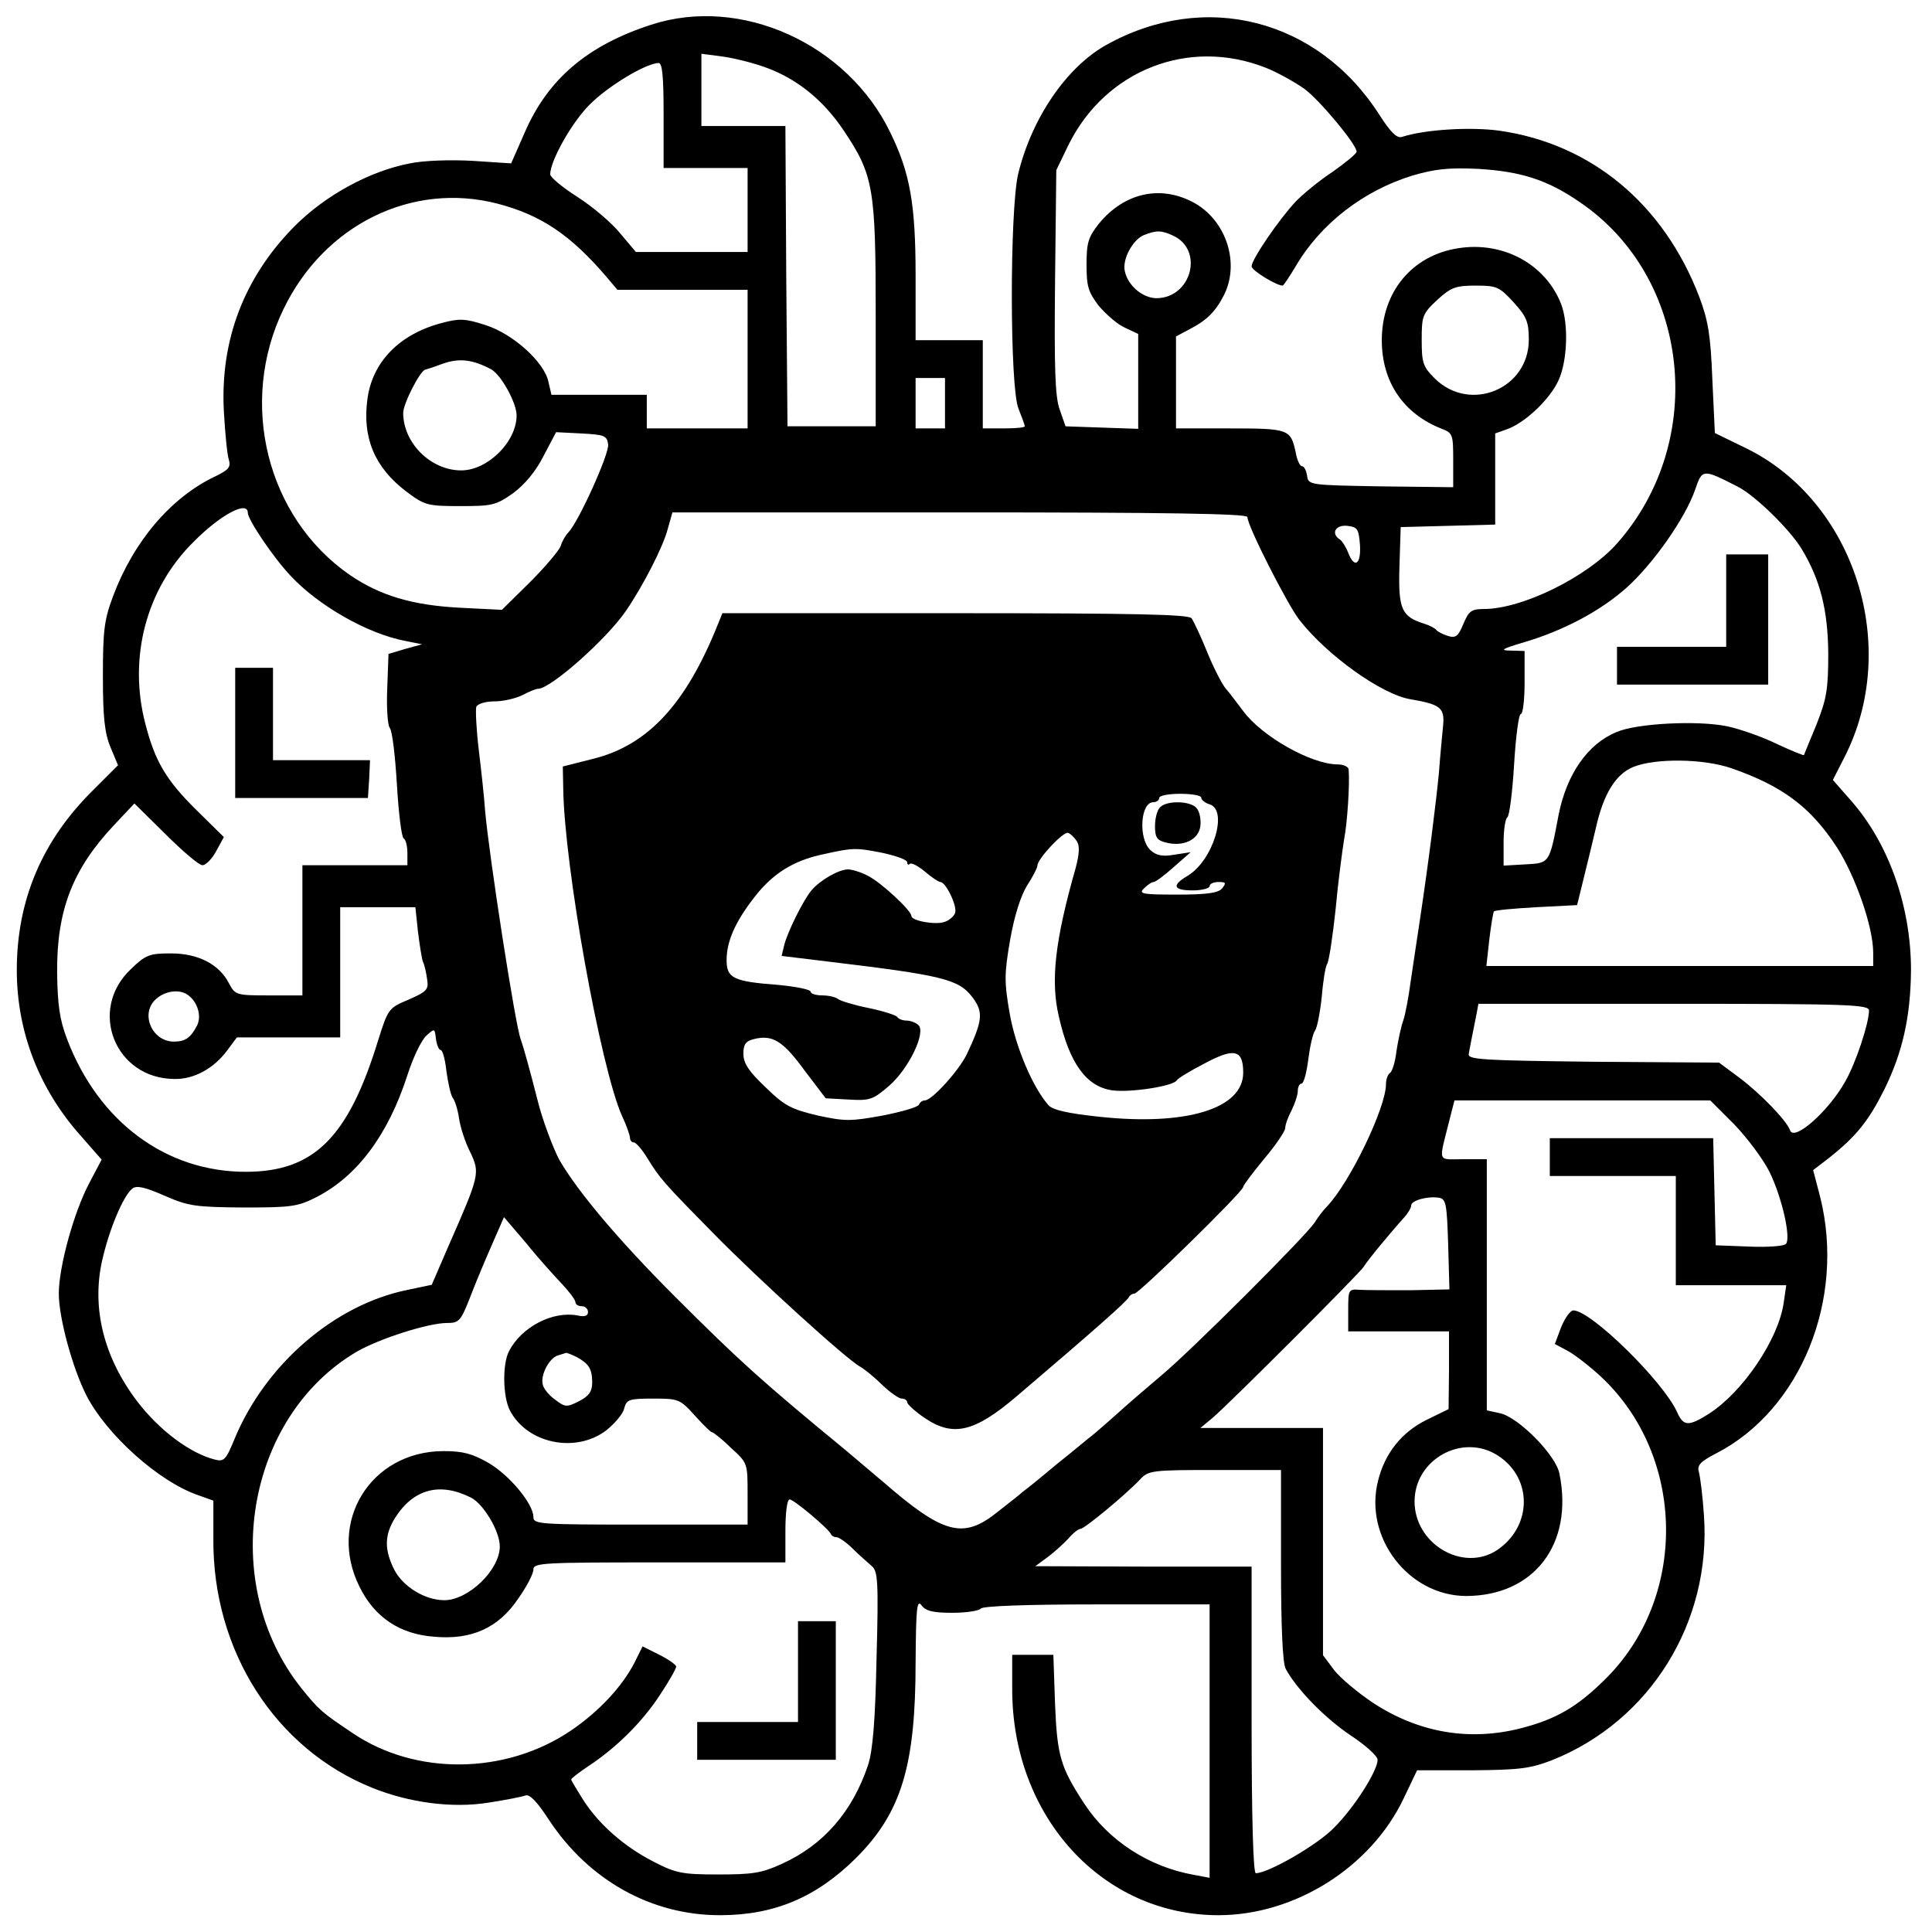 <?xml version="1.0" standalone="no"?>
<!DOCTYPE svg PUBLIC "-//W3C//DTD SVG 20010904//EN"
 "http://www.w3.org/TR/2001/REC-SVG-20010904/DTD/svg10.dtd">
<svg version="1.0" xmlns="http://www.w3.org/2000/svg"
 width="460pt" height="460pt" viewBox="0 0 460 460"
 preserveAspectRatio="xMidYMid meet">

<g transform="translate(0,460) scale(0.1,-0.1)"
fill="#000000" stroke="none">
<path d="M1550 4541 c-151 -49 -245 -129 -300 -255 l-33 -75 -91 6 c-52 3
-117 1 -150 -6 -95 -18 -202 -76 -276 -151 -119 -121 -176 -270 -167 -439 3
-53 8 -105 12 -116 5 -17 -1 -24 -32 -39 -106 -50 -195 -155 -244 -286 -21
-56 -24 -82 -24 -190 0 -97 4 -135 18 -169 l18 -43 -56 -56 c-124 -121 -185
-264 -185 -432 0 -146 53 -283 152 -394 l50 -57 -30 -57 c-36 -68 -72 -198
-72 -262 0 -57 32 -176 66 -243 48 -93 172 -205 266 -237 l36 -13 0 -91 c-2
-266 147 -500 379 -593 87 -35 190 -49 276 -35 40 6 80 14 88 17 10 4 28 -15
56 -58 95 -144 244 -227 407 -227 129 0 229 42 324 136 108 108 142 219 142
467 1 129 3 149 14 135 10 -14 28 -18 74 -18 33 0 64 5 67 10 4 6 107 10 276
10 l269 0 0 -325 0 -326 -37 7 c-108 19 -204 82 -261 169 -57 87 -65 114 -70
238 l-4 117 -49 0 -49 0 0 -82 c0 -303 214 -538 491 -538 182 0 363 114 441
278 l32 67 130 0 c114 1 139 4 191 24 234 93 380 329 362 583 -3 46 -9 92 -12
103 -5 16 3 25 42 45 201 104 307 367 247 609 l-17 65 39 30 c64 51 93 87 131
163 43 88 62 172 63 283 0 152 -53 302 -143 404 l-43 49 26 51 c137 264 27
612 -233 739 l-74 36 -6 128 c-4 105 -10 140 -31 196 -85 222 -258 365 -477
396 -68 9 -176 3 -231 -15 -12 -4 -27 11 -54 53 -146 228 -415 297 -650 166
-95 -53 -178 -175 -210 -308 -20 -88 -20 -508 1 -558 8 -20 15 -39 15 -42 0
-3 -22 -5 -50 -5 l-50 0 0 105 0 105 -80 0 -80 0 0 153 c0 170 -13 245 -60
341 -102 212 -356 327 -570 257z m277 -103 c72 -27 134 -77 182 -149 71 -106
76 -137 76 -439 l0 -265 -105 0 -105 0 -3 358 -2 357 -100 0 -100 0 0 86 0 86
53 -7 c28 -4 75 -16 104 -27z m1186 1 c28 -11 69 -34 92 -50 37 -27 125 -133
125 -150 0 -5 -26 -26 -57 -48 -32 -21 -72 -54 -89 -72 -40 -43 -104 -137
-104 -153 0 -10 59 -46 74 -46 2 0 16 21 31 46 59 101 161 180 278 216 55 16
86 19 155 16 103 -6 166 -26 243 -79 263 -178 306 -568 89 -813 -70 -79 -225
-156 -317 -156 -30 0 -36 -5 -49 -36 -12 -29 -18 -34 -37 -28 -12 4 -24 10
-27 14 -3 4 -16 11 -29 15 -54 17 -62 34 -59 136 l3 94 113 3 112 3 0 108 0
109 28 10 c43 15 103 72 123 117 21 46 24 134 6 181 -37 95 -138 150 -245 133
-110 -17 -182 -104 -182 -219 0 -99 51 -175 143 -211 26 -10 27 -14 27 -75 l0
-64 -172 2 c-171 3 -173 3 -176 26 -2 12 -7 22 -12 22 -5 0 -12 15 -15 33 -12
55 -16 57 -156 57 l-129 0 0 110 0 109 32 17 c41 21 62 42 82 81 38 75 7 174
-67 218 -80 46 -169 28 -231 -48 -25 -32 -29 -45 -29 -97 0 -52 4 -65 29 -98
17 -20 44 -44 62 -52 l32 -15 0 -113 0 -113 -87 3 -86 3 -14 40 c-11 31 -13
98 -11 305 l3 265 29 60 c88 178 286 256 469 184z m-1433 -114 l0 -125 100 0
100 0 0 -100 0 -100 -133 0 -133 0 -37 44 c-20 25 -66 64 -102 87 -36 23 -65
47 -65 54 0 32 52 125 95 167 43 43 132 97 163 98 9 0 12 -31 12 -125z m-395
-210 c103 -27 173 -74 258 -173 l27 -32 155 0 155 0 0 -165 0 -165 -120 0
-120 0 0 40 0 40 -114 0 -113 0 -7 30 c-9 47 -84 115 -150 136 -49 16 -63 16
-104 5 -100 -26 -165 -92 -177 -180 -13 -93 17 -164 92 -221 44 -33 50 -35
129 -35 76 0 85 2 126 31 27 20 54 52 72 88 l30 57 60 -3 c55 -3 61 -5 64 -26
3 -22 -70 -184 -95 -210 -6 -6 -15 -21 -18 -32 -4 -11 -37 -50 -73 -86 l-67
-66 -100 5 c-114 6 -190 29 -262 78 -198 137 -266 410 -158 633 97 201 306
304 510 251z m1608 -76 c74 -34 44 -148 -39 -149 -33 0 -69 30 -76 65 -6 28
19 74 45 85 30 12 42 12 70 -1z m811 -159 c31 -34 36 -47 36 -89 0 -117 -140
-175 -224 -92 -28 28 -31 37 -31 92 0 57 2 62 37 95 33 30 44 34 92 34 50 0
56 -3 90 -40z m-2435 -159 c24 -13 61 -80 61 -110 0 -63 -69 -131 -132 -131
-72 0 -138 65 -138 137 0 22 41 102 53 103 1 0 20 6 41 14 40 14 71 10 115
-13z m1081 -81 l0 -60 -35 0 -35 0 0 60 0 60 35 0 35 0 0 -60z m1888 -199 c41
-21 122 -100 151 -147 45 -74 63 -146 64 -249 0 -87 -4 -109 -28 -170 -16 -38
-29 -71 -30 -73 -1 -1 -31 11 -65 27 -35 17 -89 36 -119 42 -69 14 -214 7
-262 -14 -69 -28 -119 -101 -138 -197 -22 -116 -21 -115 -79 -118 l-52 -3 0
55 c0 30 4 57 9 60 5 4 12 60 16 126 4 66 11 120 16 120 5 0 9 34 9 75 l0 75
-32 1 c-28 0 -23 4 28 19 96 28 184 75 246 130 64 57 141 167 164 234 17 50
18 50 102 7z m-3548 -62 c0 -16 61 -107 102 -150 66 -71 183 -138 273 -155
l40 -8 -40 -11 -40 -12 -3 -82 c-2 -46 1 -88 6 -94 6 -7 13 -67 17 -135 4 -67
11 -125 16 -128 5 -3 9 -18 9 -35 l0 -29 -125 0 -125 0 0 -155 0 -155 -80 0
c-78 0 -80 1 -95 29 -23 45 -73 71 -138 71 -51 0 -60 -3 -96 -38 -102 -97 -37
-260 104 -261 47 -1 94 25 126 68 l23 31 123 0 123 0 0 155 0 155 89 0 90 0 6
-57 c4 -32 9 -65 12 -73 4 -8 8 -27 10 -42 4 -24 -1 -29 -44 -48 -48 -20 -49
-22 -73 -98 -71 -231 -153 -312 -315 -312 -190 0 -350 119 -425 315 -18 47
-23 82 -24 160 -1 148 37 246 136 351 l48 51 74 -73 c41 -41 80 -74 88 -74 8
0 23 15 33 34 l18 33 -65 64 c-72 71 -99 116 -122 206 -41 157 2 321 114 432
65 66 130 100 130 70z m2380 -10 c0 -21 93 -204 123 -244 66 -85 197 -179 266
-190 70 -12 81 -20 77 -62 -2 -21 -7 -72 -10 -113 -7 -72 -24 -209 -46 -355
-6 -38 -15 -101 -21 -140 -5 -38 -13 -81 -18 -95 -5 -14 -12 -46 -16 -72 -3
-26 -10 -50 -16 -53 -5 -4 -9 -15 -9 -26 0 -56 -86 -235 -141 -292 -8 -8 -21
-25 -29 -38 -22 -33 -294 -305 -365 -364 -33 -28 -80 -68 -105 -91 -25 -22
-52 -46 -60 -52 -8 -6 -46 -38 -85 -69 -38 -32 -74 -61 -80 -65 -5 -5 -32 -26
-60 -48 -82 -66 -129 -53 -275 74 -20 17 -58 49 -84 71 -204 168 -254 213
-411 370 -131 131 -229 247 -273 323 -15 28 -41 97 -52 142 -18 71 -33 125
-40 145 -13 32 -76 441 -85 545 -2 30 -9 95 -15 144 -6 50 -8 96 -6 103 3 7
21 13 43 13 21 0 51 7 67 15 15 8 32 15 37 15 30 0 162 117 209 185 41 60 89
153 100 196 l11 39 684 0 c487 0 685 -3 685 -11z m268 -66 c3 -47 -13 -58 -28
-19 -5 13 -14 27 -19 31 -23 14 -12 36 17 33 24 -3 27 -7 30 -45z m884 -532
c121 -42 189 -92 252 -189 44 -69 86 -189 86 -250 l0 -32 -460 0 -461 0 7 63
c4 34 9 64 11 67 3 3 48 7 101 10 l97 5 16 65 c9 36 22 90 29 120 18 80 47
127 89 144 52 21 166 20 233 -3z m-3676 -539 c24 -16 35 -51 23 -74 -15 -29
-28 -38 -55 -38 -51 0 -80 64 -45 99 21 21 56 27 77 13z m4004 -38 c0 -30 -31
-124 -56 -168 -40 -72 -123 -145 -132 -117 -8 23 -72 89 -122 126 l-47 35
-299 2 c-259 3 -299 5 -297 18 2 14 9 47 19 98 l4 22 465 0 c419 0 465 -2 465
-16z m-3401 -94 c5 0 11 -23 14 -51 4 -28 10 -56 15 -63 5 -6 12 -28 15 -49 3
-21 15 -58 27 -81 23 -49 22 -54 -51 -220 l-41 -95 -57 -12 c-174 -35 -339
-177 -413 -356 -20 -49 -25 -54 -47 -48 -59 15 -132 70 -184 138 -80 105 -109
222 -84 335 17 75 50 154 72 172 10 8 29 4 77 -17 57 -25 74 -27 188 -28 114
0 129 2 174 25 97 50 170 148 216 290 13 41 33 83 45 94 20 18 20 18 23 -8 2
-14 7 -26 11 -26z m3080 -177 c31 -32 69 -83 84 -113 30 -61 52 -159 39 -172
-5 -5 -44 -8 -88 -6 l-79 3 -3 128 -3 127 -194 0 -195 0 0 -45 0 -45 150 0
150 0 0 -130 0 -130 131 0 132 0 -6 -41 c-12 -87 -97 -213 -178 -265 -49 -31
-61 -30 -76 4 -33 73 -205 242 -247 242 -7 0 -20 -18 -29 -40 l-15 -40 30 -16
c17 -9 53 -37 80 -62 203 -190 207 -528 8 -722 -65 -64 -114 -93 -199 -115
-122 -31 -242 -11 -351 60 -36 24 -78 59 -93 78 l-27 36 0 270 0 271 -146 0
-146 0 29 24 c40 34 351 345 360 360 8 14 66 84 96 117 9 10 17 23 17 29 0 12
41 23 67 18 16 -3 18 -16 21 -111 l3 -107 -93 -2 c-51 0 -105 0 -120 1 -27 2
-28 1 -28 -48 l0 -51 120 0 120 0 0 -92 -1 -93 -51 -25 c-60 -29 -101 -80
-117 -146 -34 -134 72 -273 209 -274 162 0 257 123 223 291 -8 44 -97 134
-141 144 l-32 7 0 299 0 299 -56 0 c-63 0 -59 -11 -33 93 l12 47 304 0 305 0
57 -57z m-2791 -380 c17 -18 32 -38 32 -43 0 -6 7 -10 15 -10 8 0 15 -6 15
-14 0 -9 -8 -12 -25 -8 -59 11 -133 -27 -163 -85 -16 -30 -15 -108 2 -141 41
-79 156 -103 229 -48 20 16 40 39 43 52 6 22 11 24 69 24 60 0 64 -1 99 -40
20 -22 38 -40 41 -40 3 0 24 -16 45 -37 40 -36 40 -37 40 -110 l0 -73 -255 0
c-241 0 -255 1 -255 18 0 31 -56 99 -107 129 -39 22 -60 28 -108 28 -173 -1
-276 -169 -199 -323 36 -73 96 -113 178 -119 89 -8 153 21 200 91 20 28 36 59
36 69 0 16 22 17 300 17 l300 0 0 75 c0 43 4 75 10 75 10 0 92 -69 98 -82 2
-5 8 -8 14 -8 5 0 23 -12 38 -27 16 -16 37 -34 46 -42 14 -12 16 -37 11 -220
-3 -148 -9 -219 -20 -253 -37 -111 -106 -191 -206 -236 -48 -22 -70 -25 -151
-25 -86 0 -101 3 -155 31 -70 36 -131 90 -168 149 -15 24 -27 44 -27 46 0 3
19 17 41 32 67 44 129 106 170 169 22 33 39 63 39 68 0 4 -18 17 -40 28 l-40
20 -20 -40 c-29 -56 -84 -115 -150 -160 -156 -106 -371 -108 -521 -6 -73 49
-79 54 -121 106 -199 249 -134 646 132 802 54 31 170 68 214 68 29 0 33 4 56
63 13 34 37 91 52 125 l28 64 53 -62 c28 -35 67 -78 85 -97z m35 -174 c29 -16
37 -28 37 -61 0 -21 -8 -32 -31 -44 -30 -15 -33 -15 -58 4 -14 10 -28 27 -29
37 -5 23 17 63 37 68 9 3 17 5 19 6 2 0 13 -4 25 -10z m2194 -235 c83 -54 81
-169 -3 -225 -81 -53 -196 15 -196 116 0 101 115 164 199 109z m-517 -260 c0
-150 4 -233 11 -247 26 -49 95 -119 155 -159 35 -23 64 -49 64 -58 0 -26 -55
-113 -103 -161 -39 -41 -157 -109 -187 -109 -6 0 -10 129 -10 365 l0 365 -257
0 -258 1 30 22 c16 12 38 32 49 44 11 13 24 23 29 23 9 0 107 81 141 117 20
22 29 23 179 23 l157 0 0 -226z m-1928 160 c30 -16 68 -80 68 -116 0 -56 -75
-128 -132 -128 -46 0 -98 32 -119 72 -24 48 -24 82 1 123 44 70 107 87 182 49z"/>
<path d="M4110 3170 l0 -110 -130 0 -130 0 0 -45 0 -45 180 0 180 0 0 155 0
155 -50 0 -50 0 0 -110z"/>
<path d="M560 2855 l0 -155 158 0 158 0 3 45 2 45 -116 0 -115 0 0 110 0 110
-45 0 -45 0 0 -155z"/>
<path d="M1709 3113 c-76 -190 -167 -288 -298 -320 l-71 -18 1 -50 c2 -185 89
-668 140 -782 11 -23 19 -47 19 -52 0 -6 4 -11 9 -11 5 0 20 -17 32 -37 31
-50 37 -57 159 -181 105 -107 316 -299 348 -316 9 -5 33 -24 52 -43 19 -18 40
-33 47 -33 7 0 13 -4 13 -9 0 -4 18 -21 40 -36 68 -47 119 -36 220 50 182 155
265 228 268 237 2 4 8 8 13 8 11 0 259 243 259 254 0 4 23 34 50 67 28 33 50
66 50 73 0 8 7 27 15 42 8 16 15 37 15 47 0 9 4 17 9 17 5 0 12 26 16 58 4 31
11 62 16 68 5 7 12 43 16 80 3 38 9 74 13 79 4 6 13 64 20 130 6 66 16 140 20
165 8 40 14 135 11 168 0 6 -12 12 -26 12 -63 0 -181 67 -225 127 -14 18 -32
43 -42 54 -9 11 -29 50 -44 87 -15 37 -32 73 -37 80 -7 9 -132 12 -563 12
l-554 0 -11 -27z m1151 -412 c0 -5 9 -13 20 -16 45 -14 8 -134 -52 -170 -39
-23 -35 -35 12 -35 22 0 40 5 40 10 0 6 10 10 21 10 18 0 19 -2 9 -15 -9 -11
-35 -15 -107 -15 -84 0 -93 2 -79 15 8 8 18 15 23 15 4 0 26 16 48 36 l40 35
-39 -6 c-28 -5 -43 -2 -57 11 -29 27 -24 114 7 114 8 0 14 5 14 10 0 6 23 10
50 10 28 0 50 -4 50 -9z m-296 -104 c7 -11 6 -30 -3 -64 -49 -172 -60 -268
-40 -353 25 -111 65 -167 127 -176 43 -6 147 10 154 24 2 4 31 22 66 40 71 38
92 33 92 -22 0 -86 -136 -127 -342 -105 -75 8 -112 16 -122 28 -37 42 -78 138
-92 218 -13 75 -13 94 1 175 10 57 25 104 40 129 14 21 25 43 25 48 0 16 62
82 73 78 6 -2 15 -11 21 -20z m-461 -28 c31 -7 57 -16 57 -22 0 -6 3 -7 6 -4
4 4 20 -5 36 -18 16 -14 33 -25 37 -25 13 0 41 -58 35 -74 -3 -8 -15 -18 -25
-21 -23 -8 -79 3 -79 14 0 13 -72 80 -104 96 -15 8 -37 15 -47 15 -22 0 -67
-26 -87 -50 -19 -22 -58 -101 -65 -131 l-6 -25 107 -13 c275 -33 314 -42 347
-85 27 -36 25 -55 -13 -136 -19 -39 -83 -110 -100 -110 -6 0 -12 -5 -14 -10
-2 -6 -41 -17 -86 -26 -77 -14 -90 -14 -155 0 -63 15 -79 23 -124 67 -40 38
-53 57 -53 80 0 22 5 30 25 35 44 11 69 -4 120 -74 l51 -67 55 -3 c50 -3 58 0
95 32 47 40 89 127 71 145 -6 6 -19 11 -28 11 -10 0 -20 4 -23 9 -3 4 -34 14
-68 21 -35 7 -67 17 -72 21 -6 5 -23 9 -38 9 -15 0 -28 4 -28 9 0 5 -35 12
-77 16 -107 8 -123 16 -123 59 0 44 20 90 64 147 44 58 94 90 166 105 72 16
77 16 143 3z"/>
<path d="M2762 2678 c-7 -7 -12 -27 -12 -45 0 -27 5 -34 26 -39 42 -11 78 7
82 39 2 16 -2 35 -9 43 -14 17 -70 19 -87 2z"/>
<path d="M1900 620 l0 -120 -120 0 -120 0 0 -45 0 -45 165 0 165 0 0 165 0
165 -45 0 -45 0 0 -120z"/>
</g>
</svg>
